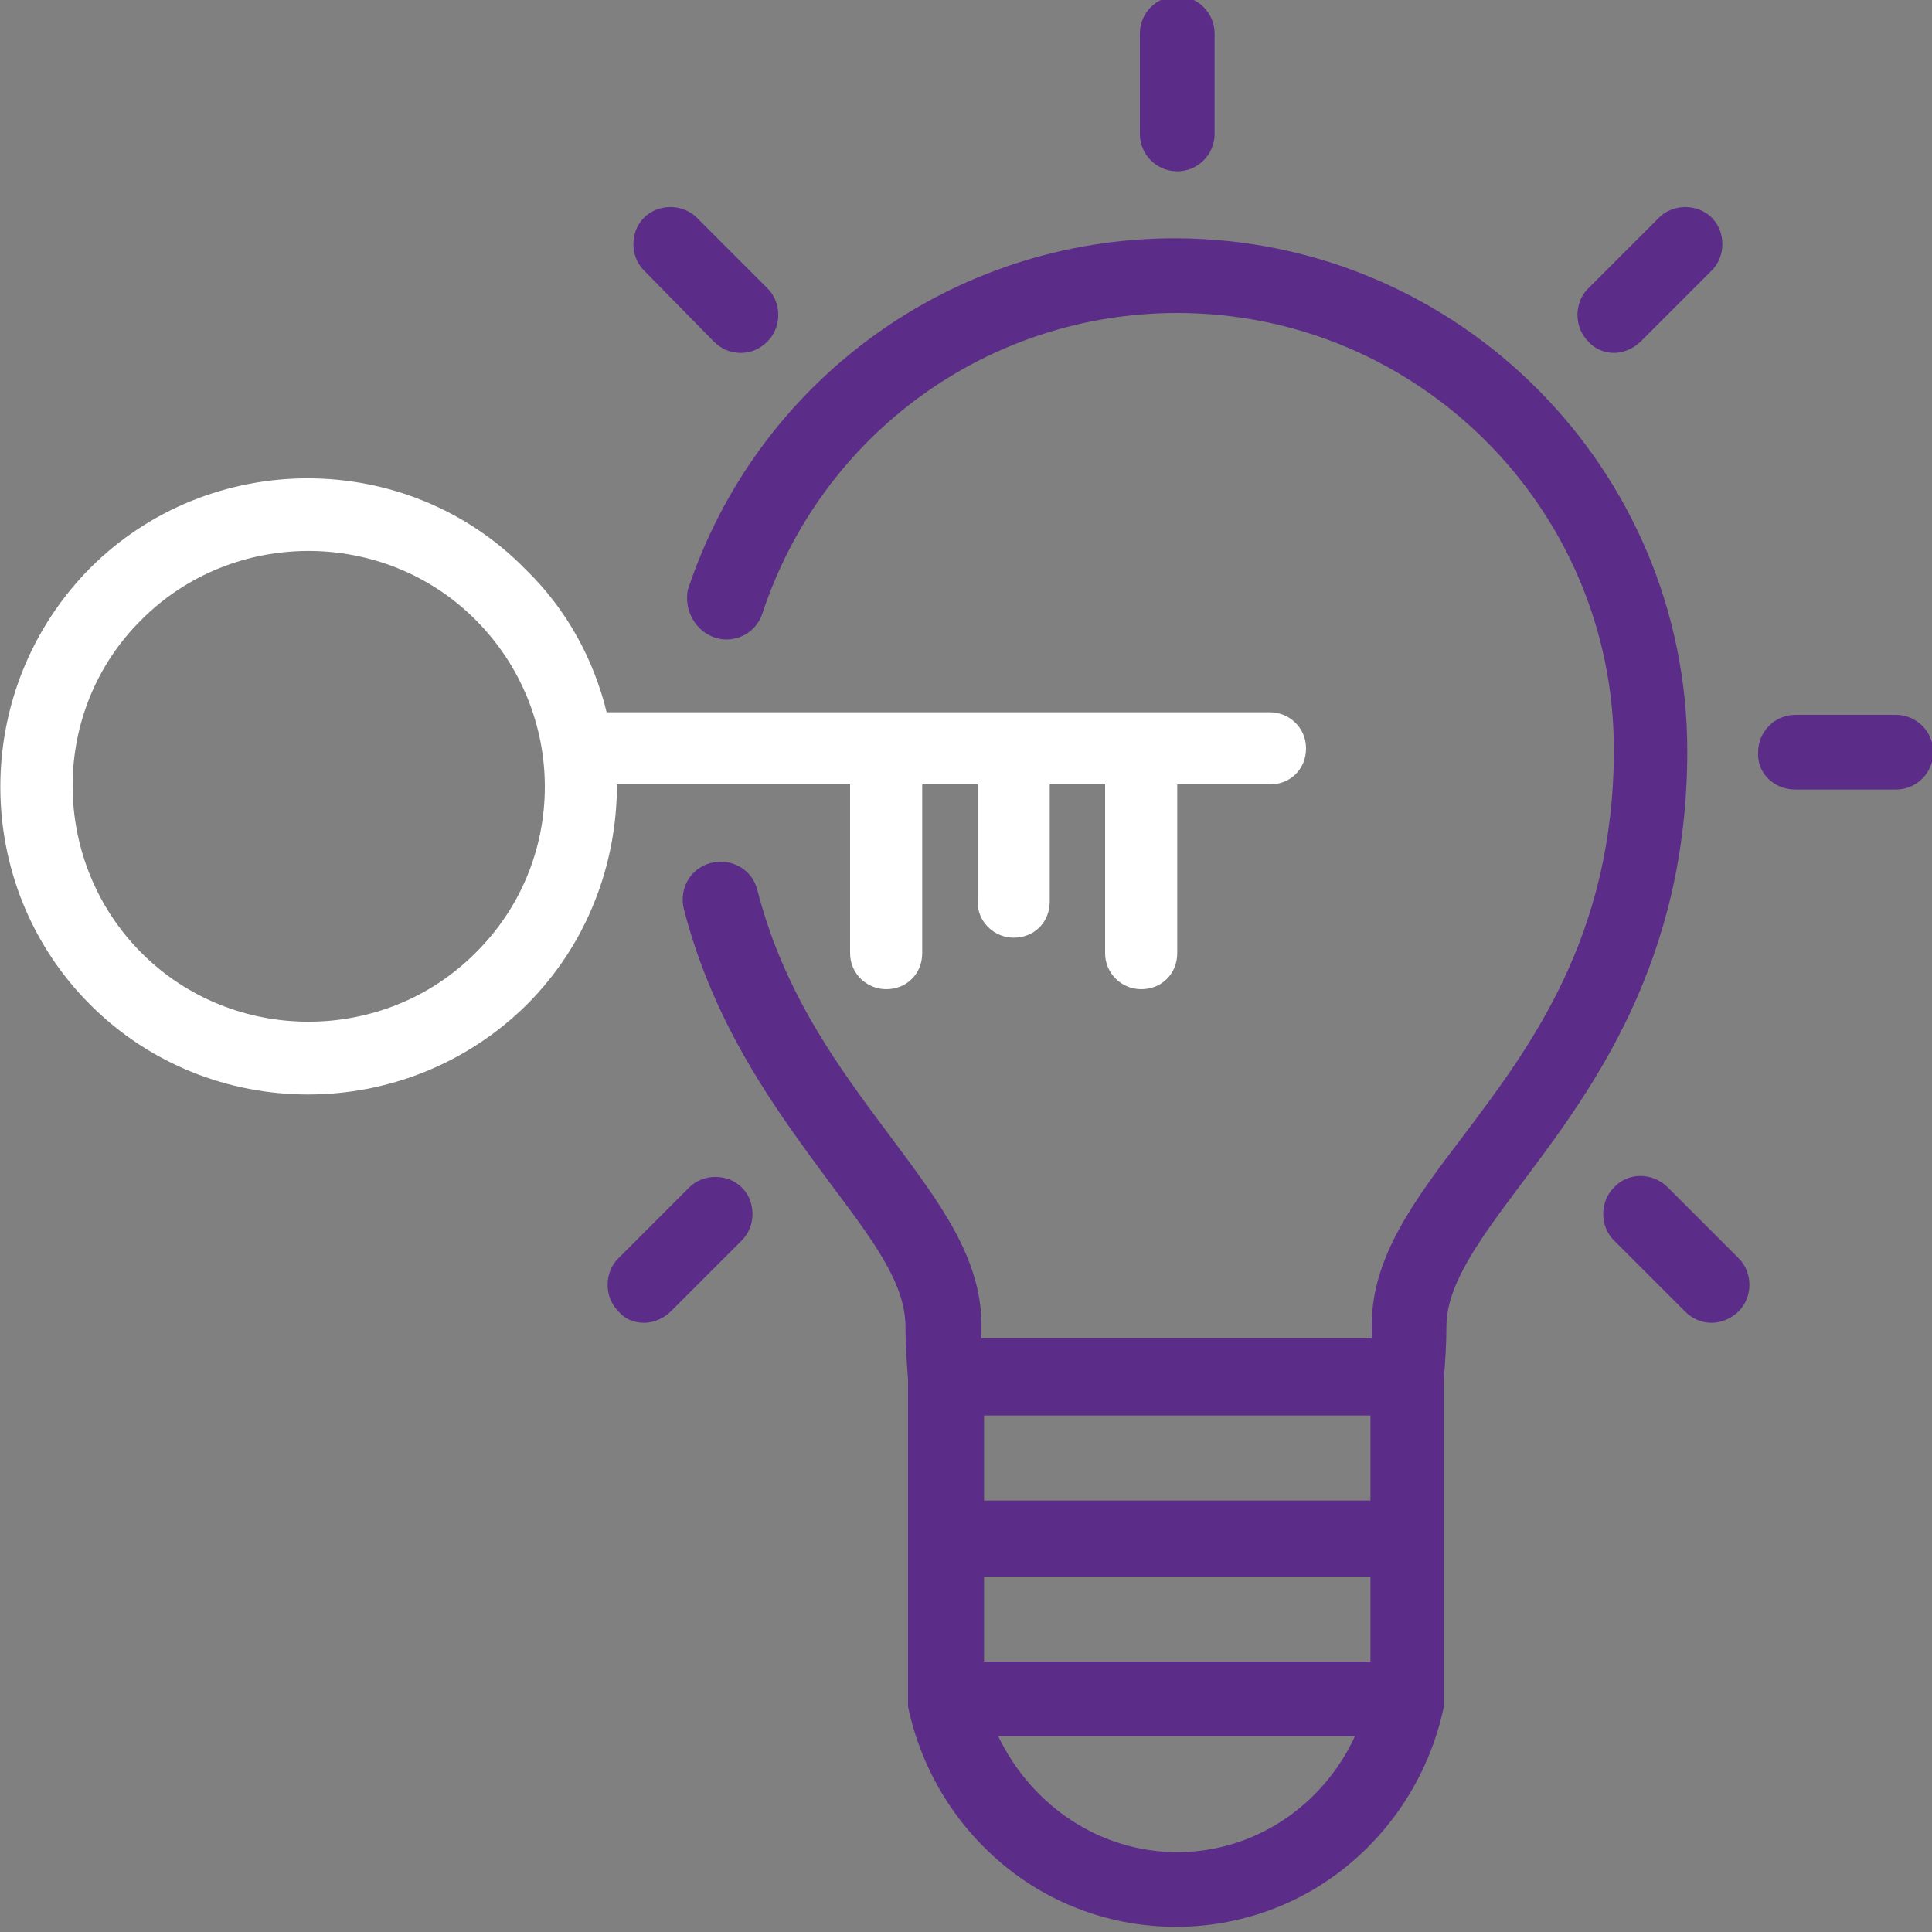 <?xml version="1.0" encoding="utf-8"?>
<!-- Generator: Adobe Illustrator 18.0.0, SVG Export Plug-In . SVG Version: 6.00 Build 0)  -->
<!DOCTYPE svg PUBLIC "-//W3C//DTD SVG 1.1//EN" "http://www.w3.org/Graphics/SVG/1.1/DTD/svg11.dtd">
<svg version="1.1" id="Layer_1" xmlns="http://www.w3.org/2000/svg" xmlns:xlink="http://www.w3.org/1999/xlink" x="0px" y="0px"
	 viewBox="0 0 150 150" enable-background="new 0 0 150 150" xml:space="preserve">
<rect x="0" y="0" width="150" height="150" fill="#808080" stroke="none"/>
<path fill-rule="evenodd" clip-rule="evenodd" fill="#5B2D88" d="M55.5,49.5c1.5,0.5,3.2-0.3,3.7-1.9c4.6-13.9,17.5-23.3,32.2-23.3
	c18.7,0,33.9,15.2,33.9,33.9c0,14.5-6.5,23.1-11.7,30c-3.8,5-7.1,9.4-7.1,14.7c0,0.3,0,0.7,0,1H76.2c0-0.3,0-0.7,0-1
	c0-5.3-3.3-9.6-7.1-14.7c-3.8-5.1-8.2-10.9-10.3-19.1c-0.4-1.6-2-2.5-3.6-2.1c-1.6,0.4-2.5,2-2.1,3.6c2.4,9.3,7.4,15.9,11.3,21.2
	c3.3,4.4,5.9,7.8,5.9,11.2c0,1.4,0.1,2.8,0.2,4.1v24.8c0,0.1,0,0.2,0,0.2c0,0,0,0,0,0.1c0,0.1,0,0.2,0,0.3v0c1,4.8,3.6,9.1,7.3,12.2
	c3.8,3.2,8.6,4.9,13.5,4.9c4.9,0,9.7-1.7,13.5-4.9c3.7-3.1,6.3-7.4,7.3-12.2c0,0,0,0,0,0c0-0.1,0-0.2,0-0.3c0,0,0,0,0-0.1
	c0-0.1,0-0.2,0-0.2v-24.8c0.1-1.3,0.2-2.7,0.2-4.1c0-3.3,2.6-6.8,5.9-11.2c5.4-7.2,12.8-17.1,12.8-33.5c0-21.9-17.8-39.8-39.8-39.8
	c-17.2,0-32.4,11-37.8,27.3C53.1,47.4,54,49,55.5,49.5L55.5,49.5z M91.4,143.8c-6,0-11.3-3.6-13.9-9h27.7
	C102.7,140.2,97.4,143.8,91.4,143.8L91.4,143.8z M106.4,129h-30v-6.6h30V129z M106.4,116.5h-30v-6.6h30V116.5z M106.4,116.5"/>
<path fill-rule="evenodd" clip-rule="evenodd" fill="#5B2D88" d="M91.4,13.3c1.6,0,2.9-1.3,2.9-2.9V2.6c0-1.6-1.3-2.9-2.9-2.9
	c-1.6,0-2.9,1.3-2.9,2.9v7.8C88.5,12,89.8,13.3,91.4,13.3L91.4,13.3z M91.4,13.3"/>
<path fill-rule="evenodd" clip-rule="evenodd" fill="#5B2D88" d="M55.4,26.5c0.6,0.6,1.3,0.9,2.1,0.9s1.5-0.3,2.1-0.9
	c1.1-1.1,1.1-3,0-4.1l-5.5-5.5c-1.1-1.1-3-1.1-4.1,0c-1.1,1.1-1.1,3,0,4.1L55.4,26.5z M55.4,26.5"/>
<path fill-rule="evenodd" clip-rule="evenodd" fill="#5B2D88" d="M50,102.7c0.7,0,1.5-0.3,2.1-0.9l5.5-5.5c1.1-1.1,1.1-3,0-4.1
	c-1.1-1.1-3-1.1-4.1,0l-5.5,5.5c-1.1,1.1-1.1,3,0,4.1C48.5,102.4,49.2,102.7,50,102.7L50,102.7z M50,102.7"/>
<path fill-rule="evenodd" clip-rule="evenodd" fill="#5B2D88" d="M125.3,27.4c0.7,0,1.5-0.3,2.1-0.9l5.5-5.5c1.1-1.1,1.1-3,0-4.1
	c-1.1-1.1-3-1.1-4.1,0l-5.5,5.5c-1.1,1.1-1.1,3,0,4.1C123.8,27.1,124.6,27.4,125.3,27.4L125.3,27.4z M125.3,27.4"/>
<path fill-rule="evenodd" clip-rule="evenodd" fill="#5B2D88" d="M125.3,92.2c-1.1,1.1-1.1,3,0,4.1l5.5,5.5c0.6,0.6,1.3,0.9,2.1,0.9
	c0.7,0,1.5-0.3,2.1-0.9c1.1-1.1,1.1-3,0-4.1l-5.5-5.5C128.3,91,126.4,91,125.3,92.2L125.3,92.2z M125.3,92.2"/>
<path fill-rule="evenodd" clip-rule="evenodd" fill="#5B2D88" d="M139.4,61.3h7.8c1.6,0,2.9-1.3,2.9-2.9c0-1.6-1.3-2.9-2.9-2.9h-7.8
	c-1.6,0-2.9,1.3-2.9,2.9C136.4,60,137.7,61.3,139.4,61.3L139.4,61.3z M139.4,61.3"/>
<path fill="#FFFFFF" d="M7,44.1C-2.3,53.5-2.3,68.7,7,78c9.3,9.3,24.5,9.3,33.9,0c4.7-4.7,7-10.9,7-17.1l18.1,0L66,74
	c0,1.6,1.3,2.8,2.8,2.8c0.8,0,1.5-0.3,2-0.8c0.5-0.5,0.8-1.2,0.8-2l0-13.1l4.3,0l0,9.1c0,1.6,1.3,2.8,2.8,2.8c0.8,0,1.5-0.3,2-0.8
	c0.5-0.5,0.8-1.2,0.8-2v-9.1l4.3,0V74c0,1.6,1.3,2.8,2.8,2.8c0.8,0,1.5-0.3,2-0.8c0.5-0.5,0.8-1.2,0.8-2l0-13.1l7.2,0
	c0.8,0,1.5-0.3,2-0.8c0.5-0.5,0.8-1.2,0.8-2c0-1.6-1.3-2.8-2.8-2.8l-51.5,0c-1-4.1-3.1-8-6.3-11.1C31.6,34.8,16.3,34.8,7,44.1
	L7,44.1z M36.9,74c-7.1,7.1-18.8,7.1-25.9,0c-7.1-7.1-7.2-18.8,0-25.9c7.1-7.1,18.8-7.1,25.9,0C44.1,55.3,44.1,66.9,36.9,74L36.9,74
	z M36.9,74"/>
</svg>
